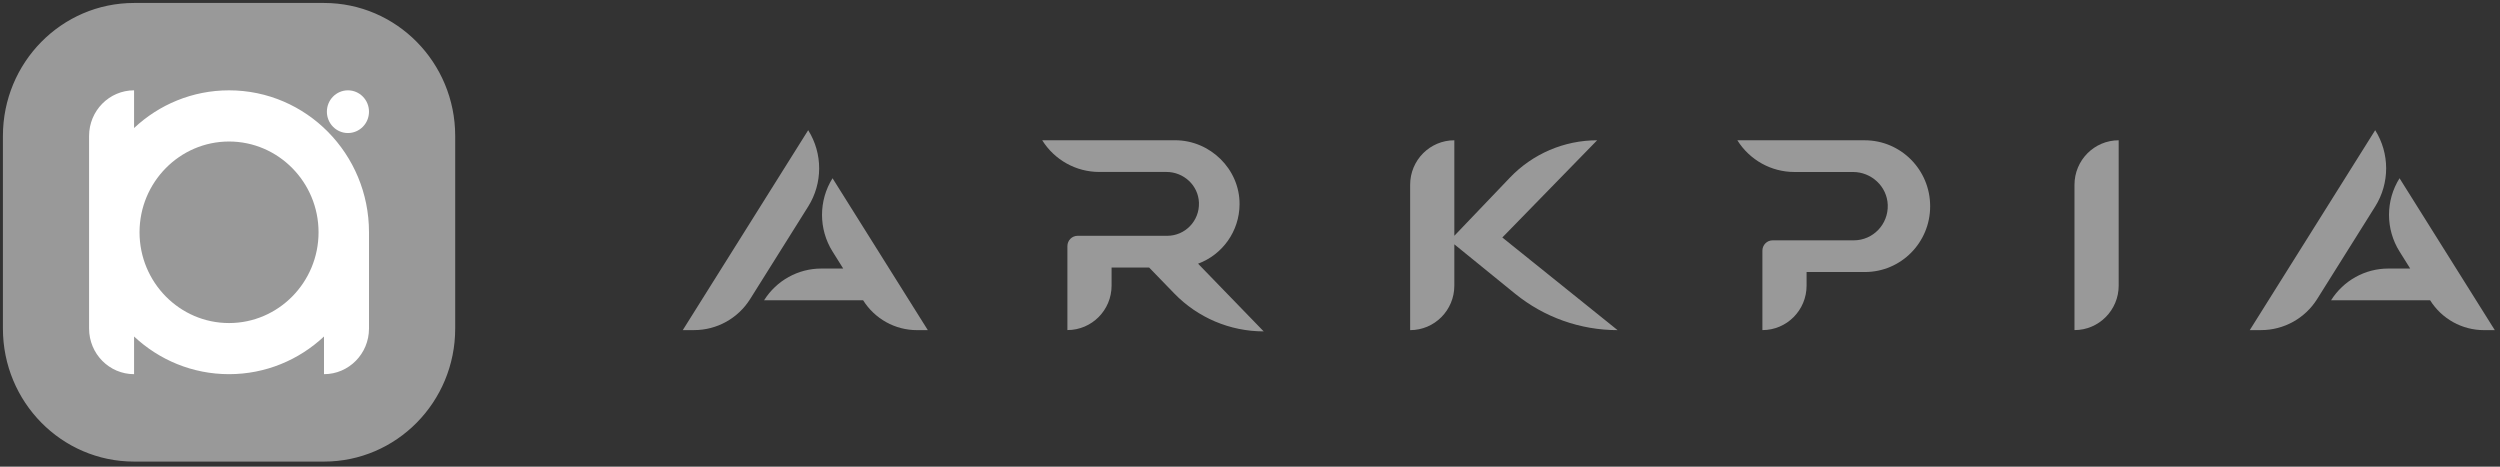 <svg width="150" height="28" viewBox="0 0 150 28" fill="none" xmlns="http://www.w3.org/2000/svg">
<rect x="0" y="0" width="150" height="28" fill="#333333" stroke="none"/>
<g clip-path="url(#clip0_66_18)">
<path d="M49.952 10.694C49.111 12.037 49.111 13.747 49.952 15.091L50.593 16.113H49.275C47.884 16.113 46.589 16.832 45.846 18.015H51.786C52.486 19.131 53.706 19.808 55.016 19.808H55.669L49.952 10.694Z" fill="#999999"/>
<path d="M48.491 7.811L40.967 19.806H41.648C43.013 19.806 44.283 19.102 45.011 17.939L48.491 12.391C49.37 10.991 49.37 9.209 48.491 7.811Z" fill="#999999"/>
<path d="M143.972 10.694C143.13 12.037 143.13 13.747 143.972 15.091L144.612 16.113H143.295C141.904 16.113 140.609 16.832 139.865 18.015H145.806C146.505 19.131 147.725 19.808 149.036 19.808H149.688L143.972 10.694Z" fill="#999999"/>
<path d="M142.511 7.811L134.987 19.806H135.667C137.032 19.806 138.303 19.102 139.031 17.939L142.511 12.391C143.389 10.991 143.389 9.209 142.511 7.811Z" fill="#999999"/>
<path d="M90.14 14.249L95.828 8.417C93.853 8.417 91.961 9.227 90.593 10.66L87.26 14.147V8.417C85.795 8.417 84.609 9.611 84.609 11.085V19.808C86.073 19.808 87.26 18.614 87.26 17.14V14.659L90.904 17.621C92.645 19.036 94.817 19.808 97.055 19.808L90.141 14.251L90.14 14.249Z" fill="#999999"/>
<path d="M124.469 19.806C125.933 19.806 127.121 18.61 127.121 17.137V8.417C125.657 8.417 124.469 9.613 124.469 11.086V19.808V19.806Z" fill="#999999"/>
<path d="M111.881 8.417C114.051 8.417 115.809 10.187 115.809 12.37V12.382C115.809 14.559 114.056 16.321 111.895 16.321H108.395V17.138C108.395 18.612 107.209 19.806 105.744 19.806V15.038C105.744 14.696 106.019 14.42 106.358 14.42H111.228C112.378 14.42 113.305 13.462 113.265 12.296C113.226 11.185 112.285 10.319 111.181 10.319H107.662C106.273 10.319 104.981 9.6 104.241 8.417H111.881Z" fill="#999999"/>
<path d="M71.884 15.821C73.331 15.288 74.367 13.891 74.374 12.25C74.383 10.141 72.603 8.415 70.507 8.415H62.532C63.272 9.599 64.563 10.317 65.953 10.317H69.989C71.023 10.317 71.902 11.125 71.937 12.164C71.975 13.254 71.107 14.148 70.033 14.148H64.658C64.318 14.148 64.044 14.425 64.044 14.767V19.804C65.508 19.804 66.695 18.61 66.695 17.137V16.052H68.948L70.455 17.607C71.865 19.063 73.8 19.883 75.821 19.883L71.884 15.821Z" fill="#999999"/>
<path d="M8.044 0.354H19.442C23.689 0.354 27.137 3.851 27.137 8.157V13.936V19.715C27.137 24.021 23.689 27.518 19.442 27.518H8.044C3.798 27.518 0.349 24.021 0.349 19.715V8.157C0.349 3.851 3.798 0.354 8.044 0.354Z" fill="#999999"/>
<path d="M19.442 0.531C23.59 0.531 26.963 3.952 26.963 8.157V19.715C26.963 23.92 23.59 27.341 19.442 27.341H8.044C3.897 27.341 0.524 23.92 0.524 19.715V8.157C0.524 3.952 3.897 0.531 8.044 0.531H19.442ZM19.442 0.178H8.044C3.698 0.178 0.175 3.75 0.175 8.157V19.715C0.175 24.122 3.698 27.695 8.044 27.695H19.442C23.788 27.695 27.312 24.122 27.312 19.715V8.157C27.312 3.75 23.788 0.178 19.442 0.178Z" fill="#999999"/>
<path d="M13.742 5.42C11.543 5.42 9.541 6.279 8.044 7.682V5.42C6.553 5.42 5.345 6.646 5.345 8.157V19.713C5.345 21.226 6.554 22.45 8.044 22.45V20.189C9.541 21.591 11.543 22.45 13.742 22.45C15.941 22.45 17.944 21.591 19.44 20.189V22.45C20.932 22.45 22.14 21.224 22.14 19.713V13.935C22.14 9.232 18.379 5.42 13.742 5.42ZM13.742 19.383C10.78 19.383 8.372 16.939 8.372 13.937C8.372 10.935 10.782 8.491 13.742 8.491C16.703 8.491 19.113 10.935 19.113 13.937C19.113 16.939 16.703 19.383 13.742 19.383Z" fill="white"/>
<path d="M20.876 7.982C21.574 7.982 22.14 7.409 22.14 6.701C22.14 5.994 21.574 5.42 20.876 5.42C20.178 5.42 19.613 5.994 19.613 6.701C19.613 7.409 20.178 7.982 20.876 7.982Z" fill="white"/>
</g>
<defs>
<clipPath id="clip0_66_18">
<rect width="150" height="28" fill="white"/>
</clipPath>
</defs>
</svg>
